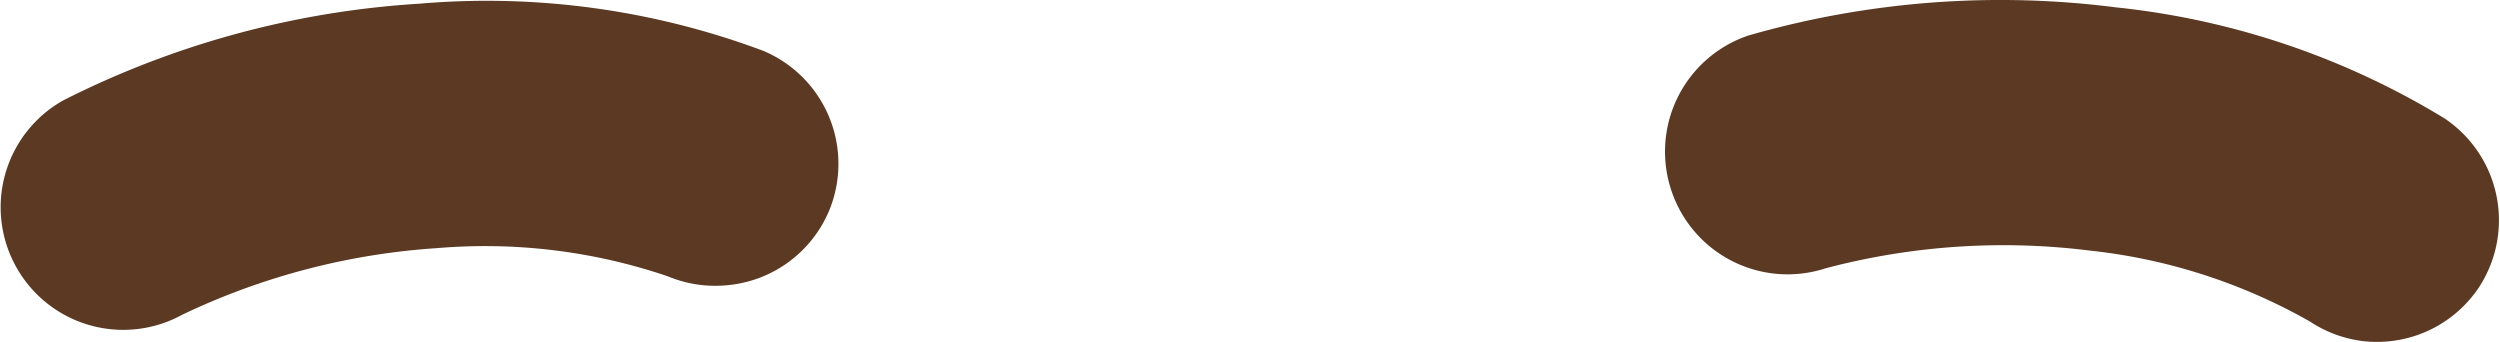 <svg id="icons" xmlns="http://www.w3.org/2000/svg" viewBox="0 0 40.81 5.58"><defs><style>.cls-1{fill:#5b3922;}</style></defs><path class="cls-1" d="M-627.54,932.22a2,2,0,0,1-.92-.15,9.27,9.27,0,0,0-3.76-.46,11.36,11.36,0,0,0-4.17,1.09,2,2,0,0,1-2.71-.79,2,2,0,0,1,.77-2.71,14.88,14.88,0,0,1,5.82-1.58,12.87,12.87,0,0,1,5.61.77,2,2,0,0,1,1.07,2.62A2,2,0,0,1-627.54,932.22Z" transform="translate(639.36 -927.56)"/><path class="cls-1" d="M-600.77,933.13a2,2,0,0,1-.88-.32,9.27,9.27,0,0,0-3.6-1.16,11.36,11.36,0,0,0-4.31.29,2,2,0,0,1-2.52-1.28,2,2,0,0,1,1.26-2.52,14.88,14.88,0,0,1,6-.46,12.87,12.87,0,0,1,5.36,1.81,2,2,0,0,1,.56,2.77A2,2,0,0,1-600.77,933.13Z" transform="translate(639.36 -927.56)"/></svg>